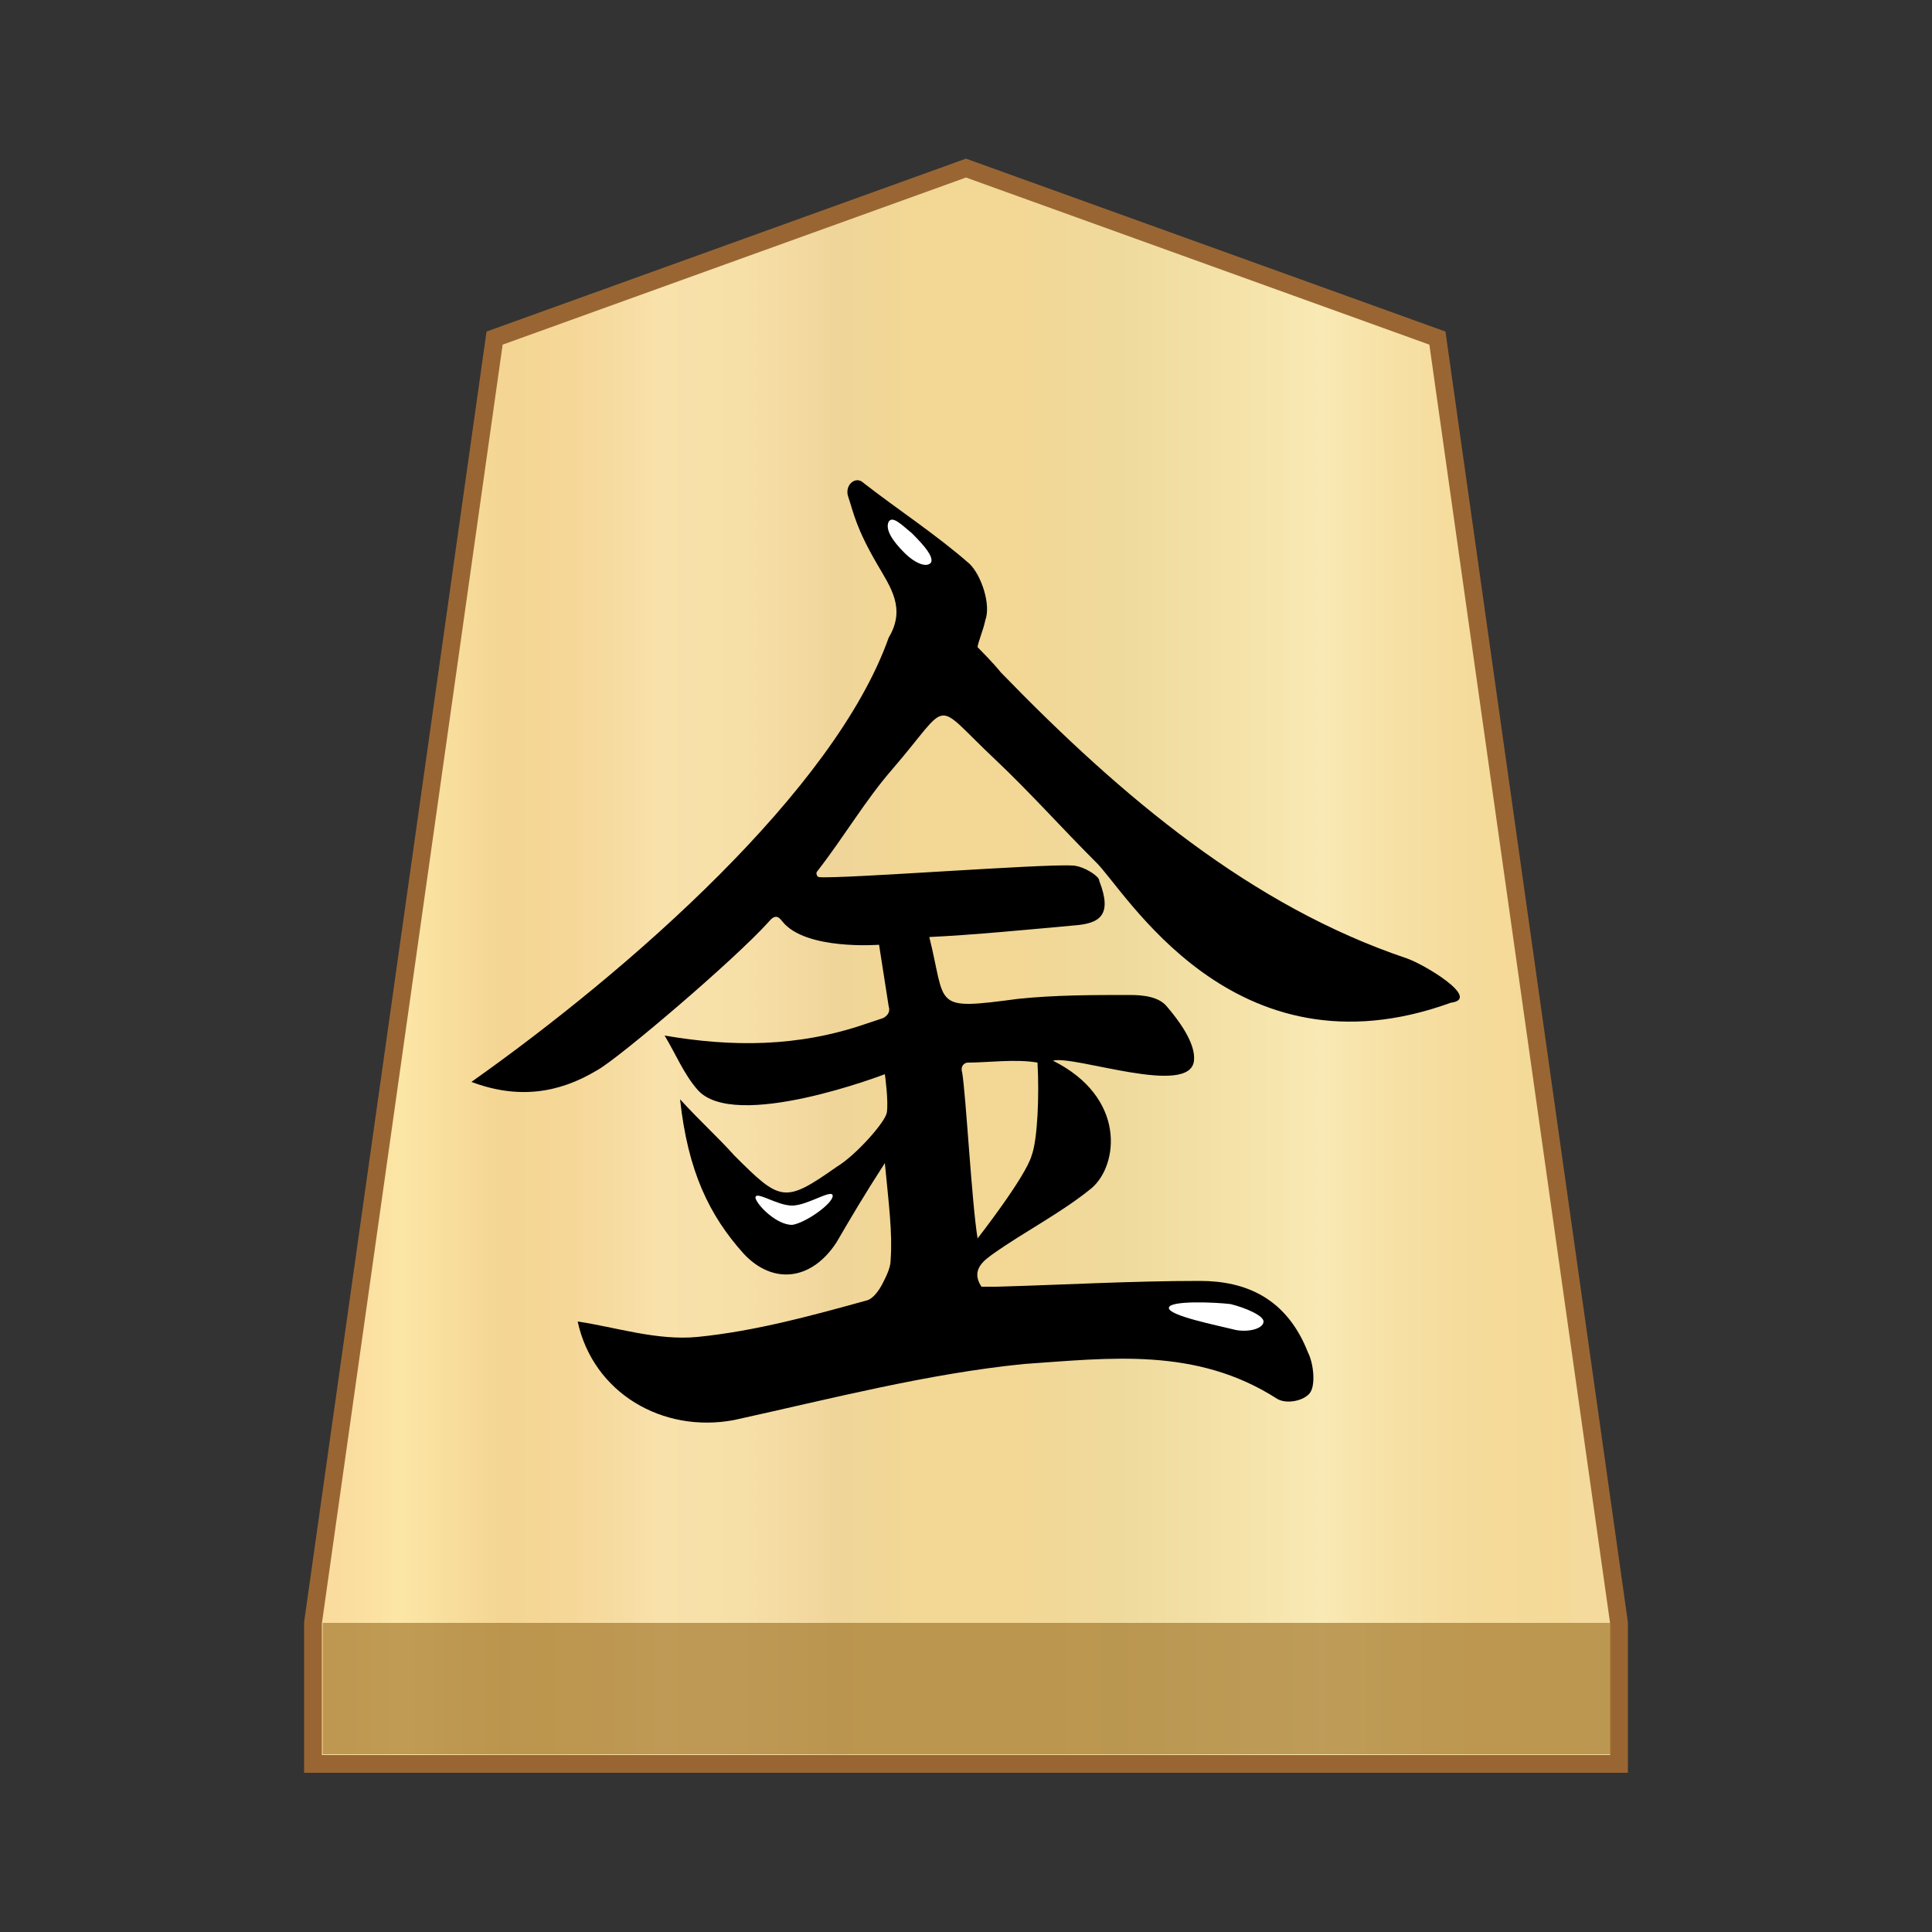 <?xml version="1.0" encoding="utf-8"?>
<!-- Generator: Adobe Illustrator 23.0.1, SVG Export Plug-In . SVG Version: 6.00 Build 0)  -->
<svg version="1.1"
	 id="svg8" xmlns:cc="http://creativecommons.org/ns#" xmlns:dc="http://purl.org/dc/elements/1.1/" xmlns:inkscape="http://www.inkscape.org/namespaces/inkscape" xmlns:rdf="http://www.w3.org/1999/02/22-rdf-syntax-ns#" xmlns:sodipodi="http://sodipodi.sourceforge.net/DTD/sodipodi-0.dtd" xmlns:svg="http://www.w3.org/2000/svg"
	 xmlns="http://www.w3.org/2000/svg" xmlns:xlink="http://www.w3.org/1999/xlink" x="0px" y="0px" width="100px" height="100px"
	 viewBox="0 0 100 100" style="enable-background:new 0 0 100 100;" xml:space="preserve">
<rect x="0" y="0" width="100" height="100" fill="#333333" stroke="none"/>
<style type="text/css">
	.st0{fill:url(#SVGID_1_);stroke:#996633;stroke-width:0.92;stroke-miterlimit:10;}
	.st1{fill:#9E7328;fill-opacity:0.65;}
	.st2{fill:#FFFFFF;}
</style>
<sodipodi:namedview  bordercolor="#666666" borderopacity="1.0" id="base" inkscape:current-layer="layer1" inkscape:cx="48.287388" inkscape:cy="20.336241" inkscape:document-rotation="0" inkscape:document-units="mm" inkscape:lockguides="true" inkscape:pageopacity="0.0" inkscape:pageshadow="2" inkscape:snap-global="true" inkscape:snap-object-midpoints="true" inkscape:window-height="709" inkscape:window-maximized="0" inkscape:window-width="1362" inkscape:window-x="0" inkscape:window-y="0" inkscape:zoom="1.4" pagecolor="#ffffff" showgrid="false" showguides="false" units="px">
	</sodipodi:namedview>
<g>
	<g>
		<linearGradient id="SVGID_1_" gradientUnits="userSpaceOnUse" x1="16.195" y1="50" x2="83.805" y2="50">
			<stop  offset="0" style="stop-color:#F9DA9C"/>
			<stop  offset="4.306258e-02" style="stop-color:#FBE0A1"/>
			<stop  offset="6.657223e-02" style="stop-color:#FCE6A6"/>
			<stop  offset="0.145" style="stop-color:#F4D593"/>
			<stop  offset="0.193" style="stop-color:#F5D797"/>
			<stop  offset="0.243" style="stop-color:#F7DDA4"/>
			<stop  offset="0.263" style="stop-color:#F9E1AB"/>
			<stop  offset="0.329" style="stop-color:#F7DFA8"/>
			<stop  offset="0.383" style="stop-color:#F2D89E"/>
			<stop  offset="0.398" style="stop-color:#EFD599"/>
			<stop  offset="0.461" style="stop-color:#F2D795"/>
			<stop  offset="0.462" style="stop-color:#F2D795"/>
			<stop  offset="0.527" style="stop-color:#F2D795"/>
			<stop  offset="0.538" style="stop-color:#F2D795"/>
			<stop  offset="0.538" style="stop-color:#F2D795"/>
			<stop  offset="0.615" style="stop-color:#EFDA9C"/>
			<stop  offset="0.735" style="stop-color:#F6E5AD"/>
			<stop  offset="0.773" style="stop-color:#F9E9B4"/>
			<stop  offset="0.822" style="stop-color:#F7E1A6"/>
			<stop  offset="0.887" style="stop-color:#F5DB9B"/>
			<stop  offset="0.956" style="stop-color:#F4D997"/>
			<stop  offset="0.967" style="stop-color:#F4DA9C"/>
			<stop  offset="1" style="stop-color:#F4DB9E"/>
		</linearGradient>
		<polygon class="st0" points="74.4,17.5 50,8.7 25.6,17.5 16.2,84 16.2,91.3 83.8,91.3 83.8,84 		"/>
		<rect x="16.7" y="84" class="st1" width="66.7" height="6.8"/>
	</g>
	<g>
		<path d="M55.5,44.8c0.4,0,1,0.3,1.3,0.6c0.1,0.1,0.1,0.2,0.1,0.2c0.7,1.8,0,2.2-1.3,2.3c-2.2,0.2-5.3,0.5-7.5,0.6
			c0.9,3.6,0.1,3.8,4.6,3.2c1.9-0.2,3.9-0.2,5.8-0.2c0.7,0,1.5,0.1,1.9,0.6c0.6,0.7,1.5,1.9,1.4,2.8c-0.2,1.9-6.2-0.3-7.3,0
			c3.8,1.9,3.4,5.4,2,6.6c-1.6,1.3-3.4,2.2-5.1,3.4c-0.4,0.3-1.2,0.8-0.6,1.7h0.8c3.5-0.1,7-0.3,10.5-0.3c2.4,0,4.5,0.9,5.6,3.7
			c0.3,0.6,0.4,1.7,0.1,2.1c-0.3,0.4-1.2,0.6-1.7,0.3c-4.2-2.7-8.7-2.1-13.1-1.8c-5,0.5-10,1.8-15,2.9c-3.7,0.7-7.3-1.4-8.1-5.1
			c2,0.3,4.1,1,6.2,0.8c3-0.3,5.9-1.1,8.8-1.9c0.3-0.1,0.6-0.5,0.8-0.9c0.2-0.4,0.4-0.8,0.4-1.2c0.1-1.4-0.1-2.9-0.3-5
			c-1.1,1.7-1.8,2.9-2.5,4.1c-1.3,2-3.3,2.2-4.8,0.6c-1.8-2-2.9-4.3-3.3-8c1.1,1.2,2,2,2.8,2.9c2.4,2.4,2.6,2.5,5.3,0.6
			c1-0.6,2.5-2.3,2.6-2.8c0.1-0.6-0.1-2-0.1-2s-7.8,3-9.7,0.8c-0.7-0.8-1.1-1.8-1.7-2.8c3.5,0.6,6.9,0.6,10.4-0.6
			c0.3-0.1,0.6-0.2,0.9-0.3c0.2-0.1,0.4-0.3,0.3-0.6l-0.5-3.2l0,0c0,0-3.8,0.3-5-1.2c-0.1-0.1-0.3-0.5-0.7,0c-1.8,2-7.8,7.1-8.9,7.7
			c-2,1.2-4.1,1.5-6.5,0.6c8.2-5.8,18.8-15.1,21.6-23c0.9-1.5,0.1-2.6-0.6-3.8c-1.1-1.9-1.2-2.6-1.5-3.5c-0.2-0.6,0.4-1.1,0.8-0.7
			c1.8,1.4,3.8,2.7,5.5,4.2c0.6,0.6,1.1,2.1,0.8,2.9c-0.1,0.5-0.4,1.2-0.4,1.4l0,0c0.1,0.1,0.8,0.8,1.2,1.3c6.3,6.5,13,12.1,21,14.8
			c0.9,0.3,3.9,2.1,2.3,2.3C63.8,56,58.2,46,56.7,44.6c-1.8-1.8-3.4-3.6-5.2-5.3c-3.3-3.1-2.2-3.1-5.3,0.5c-1.4,1.6-2.5,3.5-3.9,5.3
			c-0.1,0.1,0,0.3,0.1,0.3C43.6,45.5,54,44.7,55.5,44.8z M50.6,64.1c0,0,2.5-3.2,2.8-4.3c0.3-0.8,0.4-3.1,0.3-4.8
			c-1.1-0.2-2.6,0-3.6,0c-0.2,0-0.4,0.2-0.3,0.5C50,56.7,50.3,62.3,50.6,64.1z"/>
		<path class="st2" d="M48.2,29.1c-0.2,0.3-0.8,0.1-1.4-0.5c-0.6-0.6-1-1.2-0.8-1.6c0.2-0.3,0.6,0.1,1.2,0.6
			C47.9,28.3,48.3,28.8,48.2,29.1z"/>
		<path class="st2" d="M43.1,61.9c0,0.4-1.4,1.4-2.1,1.5c-0.8,0-1.8-1-1.9-1.4c0-0.4,1.1,0.4,1.9,0.4S43.1,61.5,43.1,61.9z"/>
		<path class="st2" d="M65.4,68.4c0,0.4-0.9,0.6-1.6,0.4c-0.8-0.2-3.3-0.7-3.3-1.1c0-0.4,2.4-0.3,3.2-0.2
			C64.5,67.7,65.4,68.1,65.4,68.4z"/>
	</g>
</g>
</svg>

